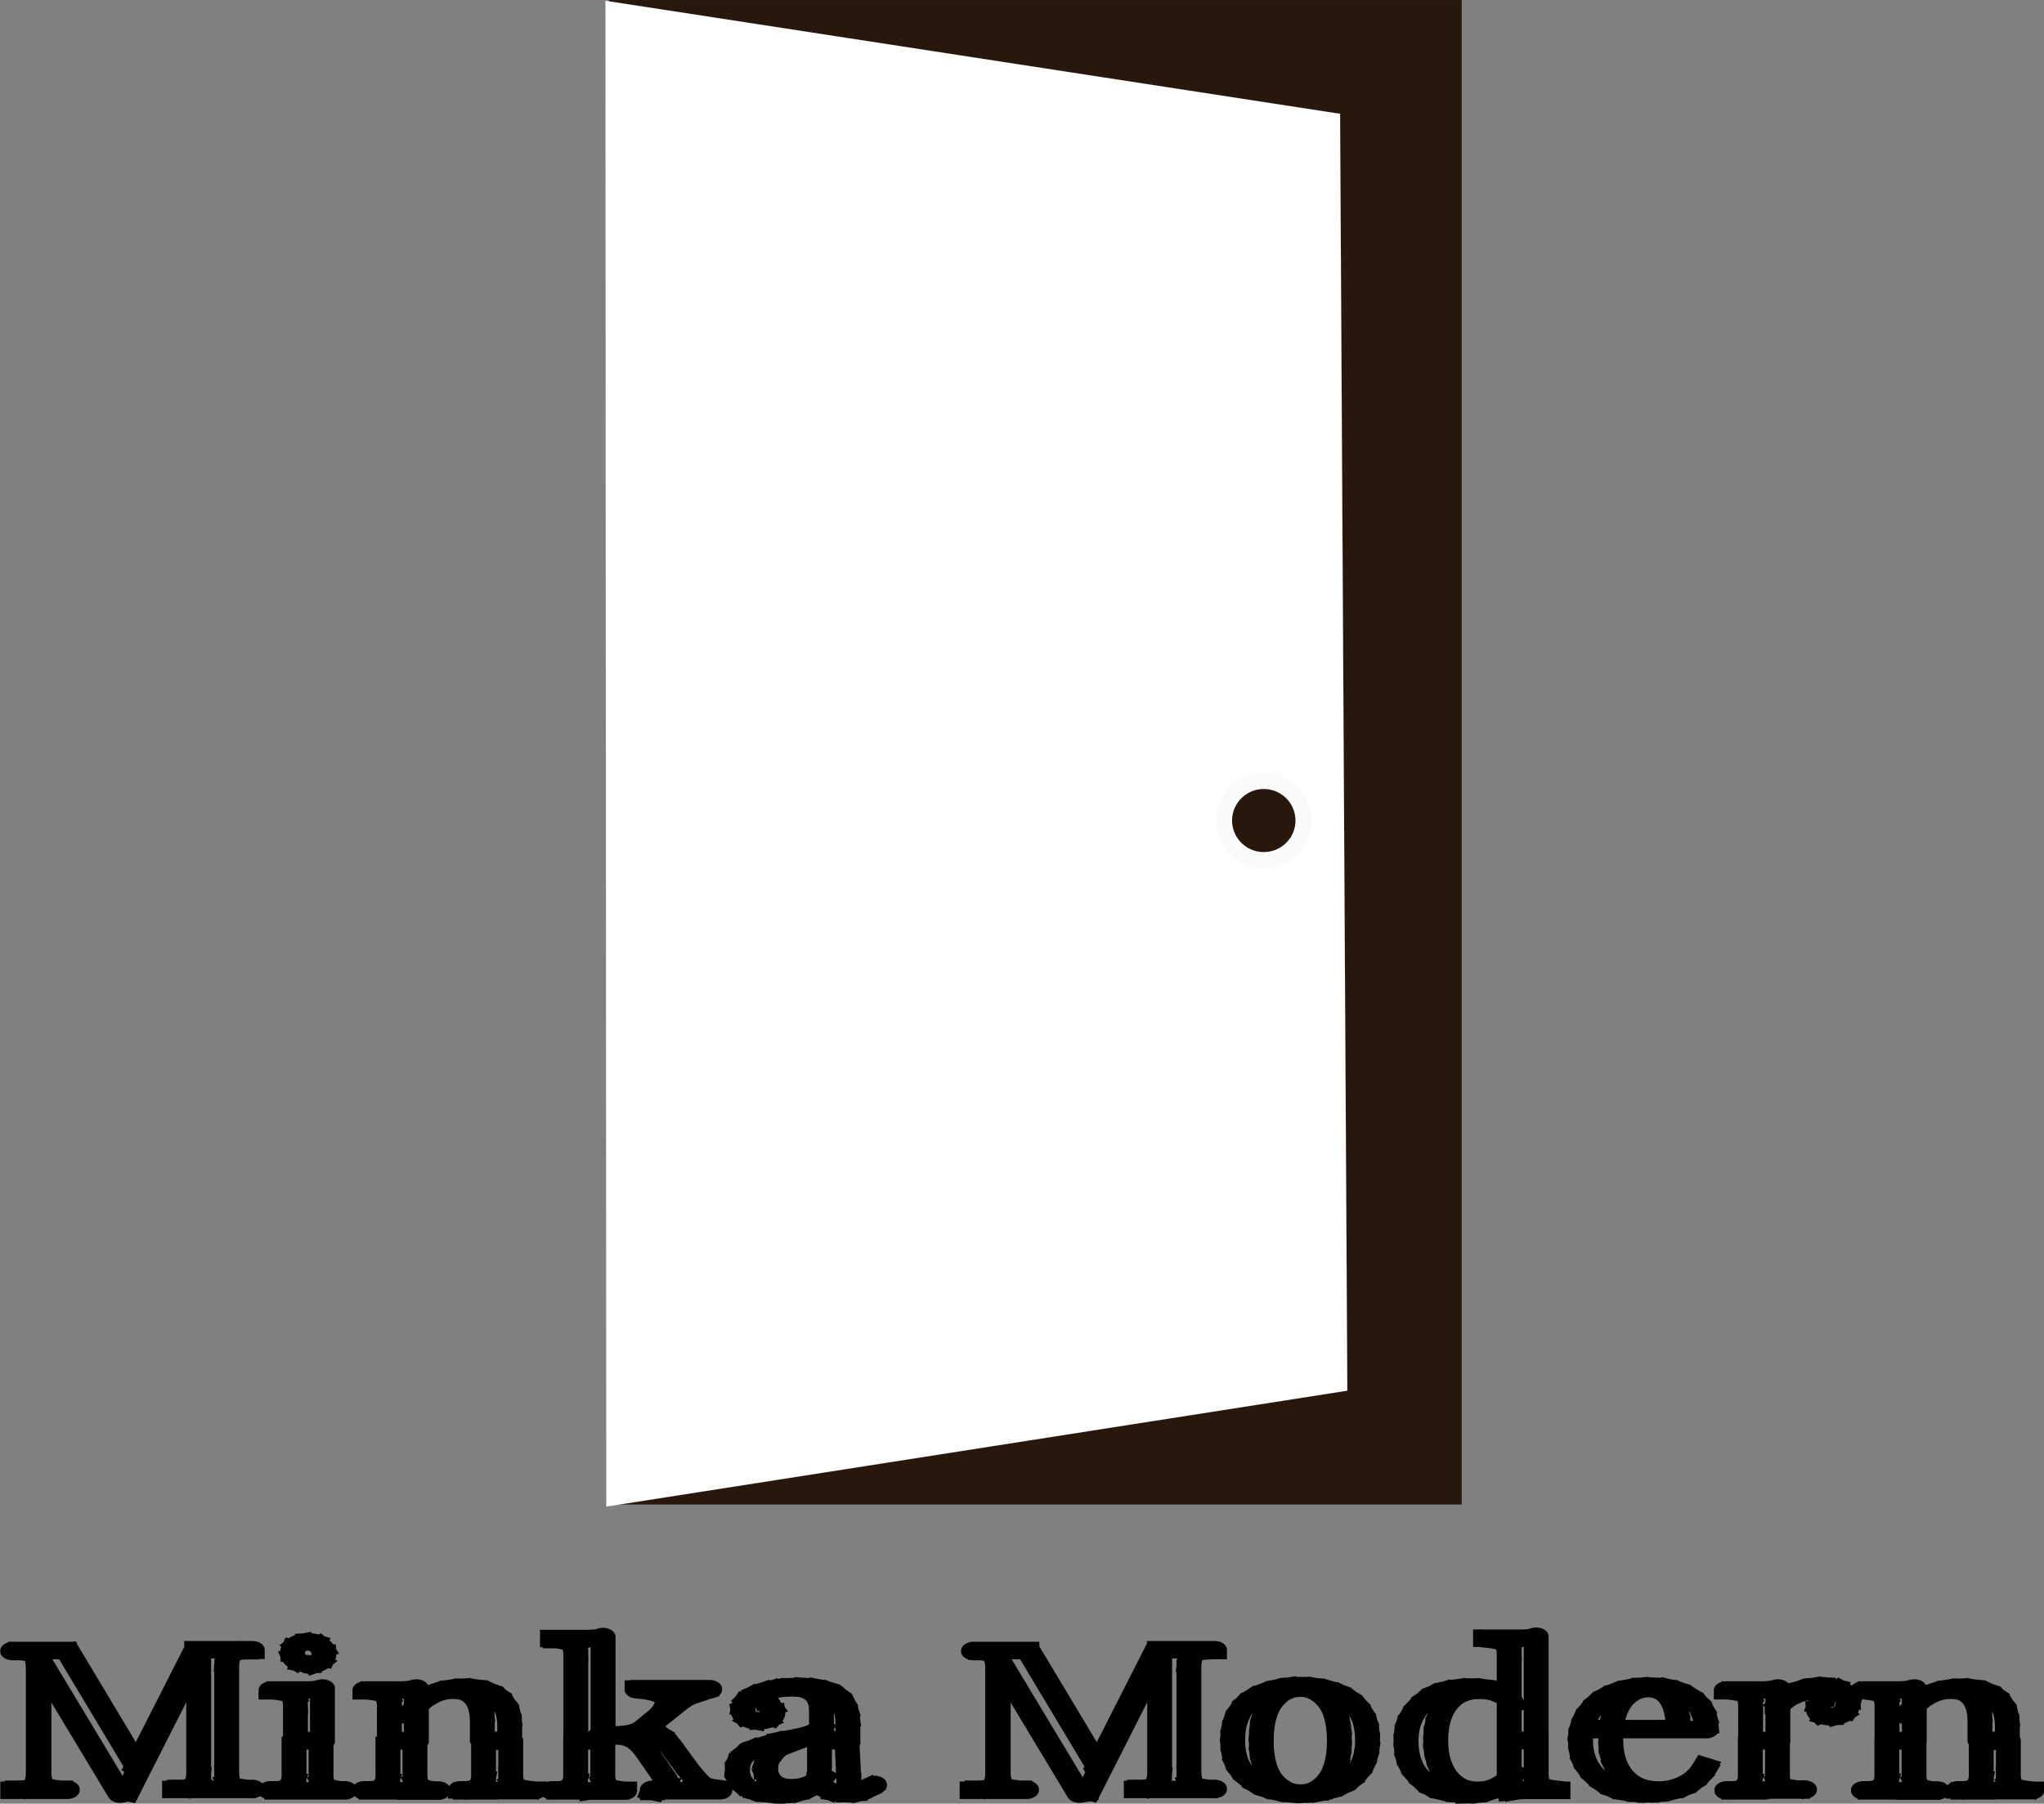<?xml version="1.0" encoding="UTF-8" standalone="no"?>
<!-- Created with Inkscape (http://www.inkscape.org/) -->

<svg
   width="42712.688"
   height="37700.414"
   viewBox="0 0 42712.688 37700.414"
   version="1.1"
   id="svg1"
   inkscape:version="1.4 (e7c3feb1, 2024-10-09)"
   sodipodi:docname="logo-minka-modern6.svg"
   inkscape:export-filename="logo-minka-modern.svg"
   inkscape:export-xdpi="96"
   inkscape:export-ydpi="96"
   xmlns:inkscape="http://www.inkscape.org/namespaces/inkscape"
   xmlns:sodipodi="http://sodipodi.sourceforge.net/DTD/sodipodi-0.dtd"
   xmlns:xlink="http://www.w3.org/1999/xlink"
   xmlns="http://www.w3.org/2000/svg"
   xmlns:svg="http://www.w3.org/2000/svg">
  <rect x="0" y="0" width="42712.688" height="37700.414" fill="#808080" stroke="none"/>
  <sodipodi:namedview
     id="namedview1"
     pagecolor="#ffffff"
     bordercolor="#000000"
     borderopacity="0.25"
     inkscape:showpageshadow="2"
     inkscape:pageopacity="0.0"
     inkscape:pagecheckerboard="false"
     inkscape:deskcolor="#ffffff"
     inkscape:document-units="px"
     inkscape:zoom="0.01"
     inkscape:cx="14800"
     inkscape:cy="16950"
     inkscape:window-width="1440"
     inkscape:window-height="776"
     inkscape:window-x="0"
     inkscape:window-y="25"
     inkscape:window-maximized="0"
     inkscape:current-layer="layer1"
     showguides="true"
     showgrid="true"
     inkscape:export-bgcolor="#ffffff00"
     inkscape:clip-to-page="true"
     inkscape:antialias-rendering="true" />
  <defs
     id="defs1">
    <color-profile
       name="SMPTE-RP-431-2-2007-DCI-P3"
       xlink:href="file:///System/Library/ColorSync/Profiles/DCI(P3)%20RGB.icc"
       id="color-profile1" />
    <linearGradient
       id="linearGradient36"
       inkscape:collect="always">
      <stop
         style="stop-color:#000000;stop-opacity:0;"
         offset="0"
         id="stop36" />
      <stop
         style="stop-color:#000000;stop-opacity:0;"
         offset="1"
         id="stop37" />
    </linearGradient>
    <rect
       x="104500"
       y="2900"
       width="14500"
       height="9100"
       id="rect36" />
    <rect
       x="-17400"
       y="16600"
       width="49500"
       height="9500"
       id="rect35" />
    <rect
       x="-15900"
       y="13100"
       width="2900"
       height="8200"
       id="rect32" />
    <rect
       x="-39500"
       y="19000"
       width="59700"
       height="7800"
       id="rect4" />
    <rect
       x="-14900"
       y="17300"
       width="11500"
       height="1700"
       id="rect27" />
    <rect
       x="-19300"
       y="18700"
       width="49600"
       height="8200"
       id="rect26" />
    <rect
       x="-23500"
       y="17500"
       width="48200"
       height="4400"
       id="rect23" />
    <rect
       x="-19800"
       y="18500"
       width="47300"
       height="4700"
       id="rect22" />
    <rect
       x="-26100"
       y="16400"
       width="60700"
       height="7100"
       id="rect20" />
    <rect
       x="-25400"
       y="14900"
       width="59300"
       height="11200"
       id="rect19" />
    <rect
       x="-20800"
       y="18100"
       width="47500"
       height="3000"
       id="rect18" />
    <rect
       x="-22300"
       y="16500"
       width="52700"
       height="6900"
       id="rect17" />
    <rect
       x="-19400"
       y="16800"
       width="45700"
       height="6500"
       id="rect15" />
    <rect
       x="-16146.436"
       y="15421.108"
       width="11668.323"
       height="9523.875"
       id="rect14" />
    <rect
       x="-16745.621"
       y="17470.949"
       width="94.608"
       height="1324.513"
       id="rect13" />
    <rect
       x="-20119.973"
       y="16304.116"
       width="10974.531"
       height="3185.137"
       id="rect12" />
    <rect
       x="-21665.238"
       y="14191.204"
       width="18574.709"
       height="10816.851"
       id="rect11" />
    <rect
       x="-21264.965"
       y="18361.896"
       width="43763.73"
       height="6531.9"
       id="rect10" />
    <rect
       x="-20684.352"
       y="17055.518"
       width="41150.973"
       height="6531.9"
       id="rect9" />
    <rect
       x="-20756.928"
       y="16692.635"
       width="43836.309"
       height="7475.397"
       id="rect8" />
    <color-profile
       name="SMPTE-RP-431-2-2007-DCI-P3"
       xlink:href="file:///System/Library/ColorSync/Profiles/DCI(P3)%20RGB.icc"
       id="color-profile2" />
    <linearGradient
       inkscape:collect="always"
       xlink:href="#linearGradient36"
       id="linearGradient37"
       x1="-17399.936"
       y1="16601.252"
       x2="-17383.141"
       y2="16601.252"
       gradientUnits="userSpaceOnUse" />
  </defs>
  <g
     inkscape:label="Capa 1"
     inkscape:groupmode="layer"
     id="layer1"
     style="display:inline"
     transform="translate(19233.153,9003.121)">
    <rect
       style="fill:#28170b;stroke:#000000;stroke-width:0.946;stroke-opacity:1"
       id="rect2"
       width="17821.102"
       height="31445.297"
       x="-6510.551"
       y="-9002.648" />
    <path
       style="fill:#ffffff;fill-opacity:1;stroke:#fafafa;stroke-width:1.182;stroke-opacity:1"
       d="M 8780.961,-6622.545 -6581.424,-8986.881 -6563.238,22487.198 8921.106,20064.675 8769.769,-6625.754 Z"
       id="path5"
       sodipodi:nodetypes="cccccc" />
    <path
       d="m -17399.137,16602.155 -0.571,-1.348 v 0 1.136 q 0,0.09 0.03,0.123 0.03,0.03 0.119,0.04 h 0.05 v 0.01 q -0.04,0 -0.09,0 -0.05,0 -0.114,0 -0.04,0 -0.07,0 -0.03,0 -0.06,0 -0.03,0 -0.05,0 v -0.01 h 0.04 q 0.06,0 0.09,-0.02 0.03,-0.01 0.04,-0.05 0.01,-0.03 0.01,-0.1 v -1.038 q 0,-0.06 -0.01,-0.1 0,-0.03 -0.04,-0.05 -0.03,-0.02 -0.09,-0.02 h -0.04 v -0.01 q 0.03,0 0.07,0 0.04,0 0.09,0 0.05,0 0.105,0 h 0.03 q 0.03,0 0.05,0 0.02,0 0.04,0 l 0.499,1.183 h -0.02 l 0.426,-1.191 q 0.04,0 0.07,0 0.03,0 0.05,0 h 0.02 q 0.06,0 0.106,0 0.05,0 0.08,0 0.04,0 0.07,0 v 0.01 h -0.04 q -0.06,0 -0.09,0.02 -0.03,0.01 -0.04,0.05 -0.01,0.03 -0.01,0.1 v 1.038 q 0,0.06 0.01,0.1 0.01,0.03 0.04,0.05 0.03,0.01 0.09,0.02 h 0.04 v 0.01 q -0.03,0 -0.07,0 -0.04,0 -0.08,0 -0.05,0 -0.106,0 h -0.02 -0.02 q -0.05,0 -0.101,0 -0.05,0 -0.09,0 -0.04,0 -0.06,0 v -0.01 h 0.04 q 0.06,0 0.08,-0.02 0.03,-0.01 0.04,-0.05 0.01,-0.03 0.01,-0.1 v -1.199 0 l -0.503,1.411 z m 1.234,-0.536 v -0.346 q 0,-0.08 -0.03,-0.11 -0.03,-0.03 -0.112,-0.04 h -0.03 v -0.01 q 0.05,0 0.07,0 0.03,0 0.06,0 0.07,0 0.127,0 0.06,0 0.105,-0.02 v 0.02 0.513 z m 0.09,0.503 q -0.07,0 -0.133,0 -0.06,0 -0.133,0 v -0.01 h 0.03 q 0.08,0 0.106,-0.04 0.03,-0.03 0.03,-0.108 v -0.345 h 0.19 v 0.345 q 0,0.08 0.03,0.108 0.03,0.03 0.106,0.04 h 0.03 v 0.01 q -0.07,0 -0.135,0 -0.06,0 -0.129,0 v 0 z m 0,-1.271 q -0.05,0 -0.08,-0.03 -0.03,-0.03 -0.03,-0.08 0,-0.05 0.03,-0.08 0.03,-0.03 0.08,-0.03 0.05,0 0.08,0.04 0.03,0.03 0.03,0.08 0,0.05 -0.03,0.08 -0.03,0.03 -0.08,0.03 z m 0.661,1.271 q -0.07,0 -0.133,0 -0.06,0 -0.133,0 v -0.01 h 0.03 q 0.08,0 0.106,-0.04 0.03,-0.03 0.03,-0.108 v -0.345 h 0.19 v 0.345 q 0,0.08 0.03,0.11 0.03,0.03 0.104,0.04 h 0.03 v 0.01 q -0.07,0 -0.13,0 -0.06,0 -0.125,0 v 0 z m -0.09,-0.503 v -0.346 q 0,-0.08 -0.03,-0.11 -0.03,-0.03 -0.112,-0.04 h -0.03 v -0.01 q 0.05,0 0.07,0 0.03,0 0.06,0 0.07,0 0.127,0 0.06,0 0.105,-0.02 v 0.02 0.513 z m 0.654,0 v -0.199 q 0,-0.149 -0.05,-0.225 -0.05,-0.08 -0.155,-0.08 -0.1,0 -0.177,0.07 -0.08,0.06 -0.131,0.195 v 0 q 0.06,-0.151 0.153,-0.223 0.1,-0.07 0.237,-0.07 0.155,0 0.236,0.101 0.08,0.1 0.08,0.286 v 0.156 z m 0.1,0.503 q -0.07,0 -0.125,0 -0.06,0 -0.129,0 v -0.01 h 0.03 q 0.07,0 0.103,-0.04 0.03,-0.03 0.03,-0.11 v -0.345 h 0.191 v 0.345 q 0,0.08 0.03,0.108 0.03,0.03 0.106,0.04 h 0.03 v 0.01 q -0.07,0 -0.134,0 -0.06,0 -0.131,0 v 0 z m 0.658,0 q -0.07,0 -0.133,0 -0.06,0 -0.133,0 v -0.01 h 0.03 q 0.08,0 0.105,-0.04 0.03,-0.03 0.03,-0.108 v -0.345 h 0.191 v 0.345 q 0,0.08 0.03,0.11 0.03,0.03 0.104,0.04 h 0.02 v 0.01 q -0.07,0 -0.128,0 -0.06,0 -0.125,0 v 0 z m -0.1,-0.503 v -0.861 q 0,-0.08 -0.03,-0.11 -0.03,-0.03 -0.111,-0.04 h -0.03 v -0.01 q 0.05,0 0.07,0 0.03,0 0.06,0 0.07,0 0.127,0 0.06,0 0.106,-0.02 v 0.02 1.028 z m 0.539,0.509 v -0.02 q 0.07,-0.01 0.09,-0.04 0.02,-0.03 -0.01,-0.09 l -0.111,-0.228 q -0.05,-0.102 -0.1,-0.138 -0.05,-0.04 -0.135,-0.04 h -0.1 v -0.01 h 0.1 q 0.07,0 0.129,-0.02 0.06,-0.02 0.112,-0.09 l 0.06,-0.07 q 0.05,-0.06 0.06,-0.102 0.02,-0.05 0,-0.08 -0.02,-0.04 -0.07,-0.06 -0.05,-0.02 -0.133,-0.03 v -0.01 q 0.05,0 0.117,0 0.07,0 0.154,0 0.05,0 0.09,0 0.04,0 0.08,0 0.03,0 0.07,0 v 0.01 q -0.06,0.02 -0.111,0.05 -0.05,0.02 -0.09,0.06 -0.04,0.04 -0.09,0.1 l -0.187,0.213 0.01,-0.03 q 0.05,0.01 0.09,0.04 0.04,0.03 0.07,0.07 0.03,0.05 0.07,0.132 l 0.09,0.173 q 0.04,0.07 0.07,0.113 0.03,0.04 0.06,0.05 0.03,0.01 0.09,0.02 v 0.02 q -0.07,0 -0.112,0 -0.04,0 -0.07,0 -0.03,0 -0.06,0 -0.04,0 -0.09,0 -0.05,0 -0.141,0 z m 1.19,-0.509 v -0.301 q 0,-0.111 -0.05,-0.167 -0.05,-0.06 -0.157,-0.06 -0.08,0 -0.135,0.02 -0.06,0.03 -0.06,0.06 0,0.02 0.01,0.05 0.02,0.03 0.03,0.06 0.02,0.03 0.02,0.06 0,0.04 -0.03,0.06 -0.03,0.02 -0.07,0.02 -0.05,0 -0.08,-0.03 -0.03,-0.03 -0.03,-0.08 0,-0.07 0.05,-0.123 0.05,-0.05 0.143,-0.08 0.09,-0.03 0.201,-0.03 0.183,0 0.264,0.09 0.08,0.09 0.08,0.284 v 0.17 z m -0.318,0.536 q -0.128,0 -0.203,-0.06 -0.07,-0.07 -0.07,-0.179 0,-0.09 0.04,-0.145 0.04,-0.06 0.111,-0.09 0.07,-0.03 0.144,-0.06 0.08,-0.02 0.145,-0.04 0.07,-0.02 0.111,-0.05 0.04,-0.03 0.04,-0.08 v 0.03 q -0.01,0.04 -0.05,0.07 -0.04,0.03 -0.1,0.06 -0.06,0.03 -0.112,0.06 -0.06,0.03 -0.09,0.09 -0.04,0.05 -0.04,0.137 0,0.09 0.05,0.143 0.05,0.05 0.131,0.05 0.07,0 0.121,-0.03 0.06,-0.03 0.1,-0.1 v 0.02 q -0.06,0.1 -0.141,0.142 -0.08,0.04 -0.185,0.04 z m 0.511,-0.127 q 0,0.05 0.01,0.07 0.01,0.02 0.05,0.02 0.03,0 0.06,-0.02 0.03,-0.02 0.06,-0.04 v 0.01 q -0.05,0.04 -0.09,0.06 -0.04,0.02 -0.107,0.02 -0.09,0 -0.14,-0.04 -0.05,-0.04 -0.05,-0.134 v -0.359 h 0.193 z m 1.622,0.127 -0.571,-1.348 v 0 1.136 q 0,0.09 0.03,0.123 0.03,0.03 0.119,0.04 h 0.05 v 0.01 q -0.04,0 -0.09,0 -0.05,0 -0.113,0 -0.04,0 -0.07,0 -0.03,0 -0.06,0 -0.03,0 -0.05,0 v -0.01 h 0.04 q 0.06,0 0.09,-0.02 0.03,-0.01 0.04,-0.05 0.01,-0.03 0.01,-0.1 v -1.038 q 0,-0.06 -0.01,-0.1 -0.01,-0.03 -0.04,-0.05 -0.03,-0.02 -0.08,-0.02 h -0.04 v -0.01 q 0.03,0 0.07,0 0.04,0 0.09,0 0.05,0 0.106,0 h 0.03 q 0.03,0 0.05,0 0.02,0 0.04,0 l 0.499,1.183 h -0.02 l 0.426,-1.191 q 0.04,0 0.07,0 0.03,0 0.05,0 h 0.02 q 0.06,0 0.105,0 0.05,0 0.09,0 0.04,0 0.07,0 v 0.01 h -0.04 q -0.06,0 -0.09,0.02 -0.03,0.01 -0.04,0.05 -0.01,0.03 -0.01,0.1 v 1.038 q 0,0.06 0.01,0.1 0.01,0.03 0.04,0.05 0.03,0.01 0.09,0.02 h 0.04 v 0.01 q -0.03,0 -0.07,0 -0.04,0 -0.09,0 -0.05,0 -0.105,0 h -0.02 -0.02 q -0.05,0 -0.101,0 -0.05,0 -0.09,0 -0.04,0 -0.06,0 v -0.01 h 0.04 q 0.06,0 0.08,-0.02 0.03,-0.01 0.04,-0.05 0.01,-0.03 0.01,-0.1 v -1.199 0 l -0.503,1.411 z m 1.555,0 q -0.135,0 -0.245,-0.06 -0.107,-0.06 -0.171,-0.177 -0.06,-0.12 -0.06,-0.304 0,-0.185 0.06,-0.305 0.06,-0.121 0.171,-0.179 0.11,-0.06 0.245,-0.06 0.137,0 0.244,0.06 0.108,0.06 0.169,0.179 0.06,0.12 0.06,0.305 0,0.184 -0.06,0.304 -0.06,0.119 -0.169,0.177 -0.107,0.06 -0.244,0.06 z m 0,-0.01 q 0.119,0 0.195,-0.125 0.08,-0.127 0.08,-0.399 0,-0.273 -0.08,-0.4 -0.08,-0.127 -0.195,-0.127 -0.119,0 -0.195,0.127 -0.08,0.127 -0.08,0.4 0,0.272 0.08,0.399 0.08,0.125 0.195,0.125 z m 1.161,0.01 q -0.127,0 -0.222,-0.06 -0.09,-0.07 -0.145,-0.187 -0.05,-0.121 -0.05,-0.286 0,-0.17 0.06,-0.291 0.06,-0.123 0.16,-0.187 0.103,-0.06 0.242,-0.06 0.115,0 0.191,0.05 0.08,0.05 0.09,0.112 v 0.01 q -0.01,-0.06 -0.08,-0.1 -0.06,-0.04 -0.149,-0.04 -0.145,0 -0.225,0.132 -0.08,0.131 -0.08,0.37 0,0.234 0.08,0.367 0.08,0.132 0.213,0.132 0.09,0 0.153,-0.05 0.07,-0.05 0.101,-0.131 v 0.01 q -0.03,0.09 -0.123,0.155 -0.09,0.06 -0.213,0.06 z m 0.309,-0.03 v -0.509 h 0.19 v 0.341 q 0,0.08 0.03,0.11 0.03,0.03 0.114,0.04 h 0.02 v 0.01 q -0.04,0 -0.07,0 -0.03,0 -0.05,0 -0.07,0 -0.127,0 -0.06,0 -0.105,0.02 z m 0,-0.509 v -0.861 q 0,-0.08 -0.03,-0.11 -0.03,-0.03 -0.112,-0.04 h -0.03 v -0.01 q 0.05,0 0.07,0 0.03,0 0.06,0 0.07,0 0.127,0 0.06,0 0.105,-0.02 v 0.02 1.028 z m 0.968,0.536 q -0.138,0 -0.243,-0.06 -0.103,-0.07 -0.163,-0.189 -0.06,-0.121 -0.06,-0.284 0,-0.162 0.06,-0.283 0.06,-0.123 0.167,-0.191 0.109,-0.07 0.256,-0.07 0.122,0 0.211,0.05 0.09,0.05 0.141,0.144 0.05,0.1 0.05,0.24 h -0.752 v -0.01 h 0.555 q 0,-0.113 -0.02,-0.205 -0.02,-0.09 -0.07,-0.145 -0.05,-0.05 -0.122,-0.05 -0.1,0 -0.173,0.1 -0.07,0.1 -0.09,0.308 v 0 q 0,0.03 0,0.06 0,0.03 0,0.05 0,0.232 0.09,0.365 0.09,0.132 0.246,0.132 0.101,0 0.189,-0.06 0.09,-0.06 0.137,-0.177 h 0.01 q -0.05,0.129 -0.159,0.205 -0.109,0.07 -0.258,0.07 z m 0.831,-0.03 q -0.07,0 -0.134,0 -0.06,0 -0.133,0 v -0.01 h 0.03 q 0.08,0 0.105,-0.04 0.03,-0.03 0.03,-0.108 v -0.345 h 0.191 v 0.345 q 0,0.05 0.01,0.08 0.01,0.03 0.04,0.04 0.03,0.01 0.08,0.02 h 0.06 v 0.01 q -0.05,0 -0.104,0 -0.05,0 -0.1,0 -0.05,0 -0.1,0 v 0 z m -0.1,-0.503 v -0.346 q 0,-0.08 -0.03,-0.11 -0.03,-0.03 -0.111,-0.04 h -0.03 v -0.01 q 0.05,0 0.07,0 0.03,0 0.06,0 0.07,0 0.128,0 0.06,0 0.105,-0.02 v 0.02 0.513 z m 0.567,-0.239 q -0.04,0 -0.07,-0.02 -0.02,-0.02 -0.02,-0.06 0,-0.03 0.01,-0.05 0.01,-0.02 0.02,-0.04 0.01,-0.02 0.01,-0.04 0,-0.05 -0.06,-0.05 -0.05,0 -0.1,0.02 -0.05,0.02 -0.1,0.06 -0.04,0.04 -0.07,0.08 v -0.02 q 0.05,-0.09 0.135,-0.136 0.09,-0.05 0.179,-0.05 0.09,0 0.135,0.04 0.05,0.05 0.05,0.124 0,0.06 -0.03,0.1 -0.03,0.04 -0.09,0.04 z m 0.493,0.742 q -0.07,0 -0.133,0 -0.06,0 -0.133,0 v -0.01 h 0.03 q 0.07,0 0.105,-0.04 0.03,-0.03 0.03,-0.108 v -0.345 h 0.191 v 0.345 q 0,0.08 0.03,0.11 0.03,0.03 0.103,0.04 h 0.03 v 0.01 q -0.07,0 -0.129,0 -0.06,0 -0.126,0 v 0 z m -0.1,-0.503 v -0.346 q 0,-0.08 -0.03,-0.11 -0.03,-0.03 -0.111,-0.04 h -0.03 v -0.01 q 0.05,0 0.07,0 0.03,0 0.06,0 0.07,0 0.127,0 0.06,0 0.106,-0.02 v 0.02 0.513 z m 0.654,0 v -0.199 q 0,-0.149 -0.05,-0.225 -0.05,-0.08 -0.155,-0.08 -0.1,0 -0.177,0.07 -0.08,0.06 -0.131,0.195 v 0 q 0.06,-0.151 0.153,-0.223 0.1,-0.07 0.237,-0.07 0.155,0 0.236,0.101 0.08,0.1 0.08,0.286 v 0.156 z m 0.1,0.503 q -0.06,0 -0.125,0 -0.06,0 -0.129,0 v -0.01 h 0.03 q 0.07,0 0.103,-0.04 0.03,-0.03 0.03,-0.11 v -0.345 h 0.191 v 0.345 q 0,0.08 0.03,0.108 0.03,0.03 0.105,0.04 h 0.03 v 0.01 q -0.07,0 -0.133,0 -0.06,0 -0.132,0 v 0 z"
       id="text35"
       style="font-size:2.466px;font-family:Playfair;-inkscape-font-specification:Playfair;letter-spacing:0.005px;white-space:pre;fill-opacity:0;stroke:#000000;stroke-width:0.175;stroke-linecap:square;stroke-linejoin:round;stroke-dasharray:0.044, 0.044;paint-order:markers stroke fill"
       transform="matrix(2969.219,0,0,2088.749,51645125,-34649237)"
       aria-label="Minka Modern" />
    <ellipse
       style="fill:#28170b;fill-opacity:1;stroke:#fafafa;stroke-width:325.809;stroke-linecap:square;stroke-linejoin:bevel;stroke-dasharray:81.453, 81.453;stroke-dashoffset:0;stroke-opacity:1;paint-order:markers stroke fill"
       id="path41"
       cx="7175.506"
       cy="8147.472"
       rx="825.559"
       ry="822.371" />
  </g>
</svg>
